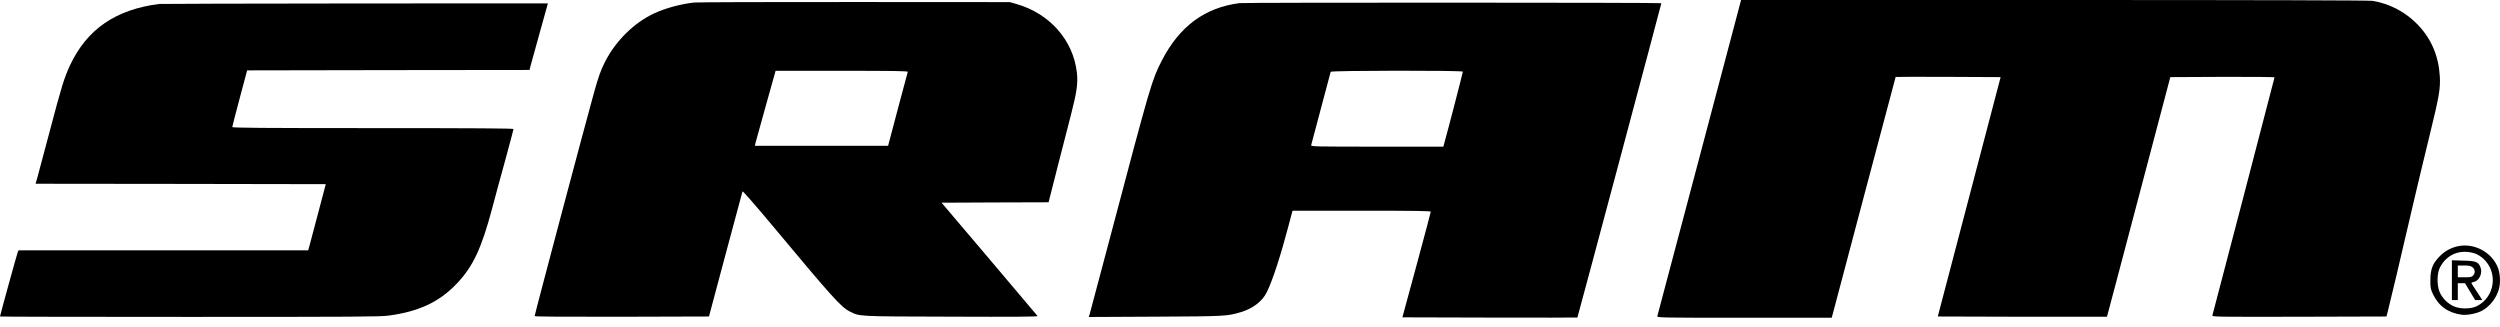 <svg width="245" height="32" viewBox="0 0 245 32" fill="none" xmlns="http://www.w3.org/2000/svg">
<path d="M166.545 15.421C164.293 23.913 162.439 30.917 162.415 30.991C162.381 31.132 162.828 31.14 170.948 31.14H179.507L179.639 30.661C179.714 30.405 181.121 25.102 182.76 18.874C184.407 12.654 185.764 7.55 185.773 7.541C185.789 7.525 188.107 7.525 190.929 7.533L196.061 7.558L192.982 19.287L189.903 31.016L198.18 31.041C202.733 31.049 206.466 31.049 206.482 31.041C206.49 31.024 207.898 25.738 209.594 19.287L212.69 7.558L217.797 7.533C220.603 7.525 222.904 7.541 222.904 7.583C222.904 7.641 216.911 30.587 216.812 30.917C216.771 31.049 217.201 31.058 225.321 31.041L233.871 31.016L234.012 30.479C234.169 29.909 235.212 25.507 236.52 19.865C236.959 17.998 237.679 14.975 238.134 13.133C239.044 9.416 239.169 8.681 239.102 7.475C238.978 5.468 238.275 3.816 236.95 2.428C235.783 1.198 234.169 0.347 232.506 0.083C232.141 0.033 221.836 1.91107e-05 201.301 1.91107e-05H170.626L166.545 15.421Z" fill="black"/>
<path d="M68.013 0.248C66.673 0.405 65.274 0.785 64.173 1.28C62.162 2.197 60.324 4.006 59.265 6.112C58.876 6.881 58.652 7.517 58.238 8.987C57.51 11.564 52.395 30.818 52.395 30.975C52.395 31.033 55.2 31.049 60.937 31.041L69.479 31.016L71.101 24.945C71.995 21.608 72.748 18.825 72.765 18.758C72.789 18.692 74.064 20.146 75.902 22.352C81.538 29.108 82.432 30.099 83.252 30.512C84.262 31.024 83.897 31.008 93.226 31.033C99.227 31.058 101.726 31.041 101.685 30.975C101.652 30.925 99.525 28.406 96.95 25.375L92.274 19.865L97.522 19.84L102.761 19.824L103.605 16.495C104.077 14.67 104.681 12.307 104.954 11.25C105.534 8.995 105.65 8.161 105.534 7.104C105.17 3.932 102.869 1.322 99.599 0.388L98.954 0.207L83.765 0.198C75.413 0.19 68.32 0.215 68.013 0.248ZM88.963 7.038C88.938 7.095 88.499 8.756 87.978 10.713L87.034 14.29H80.504H73.981L74.014 14.1C74.039 14.001 74.495 12.349 75.032 10.424L76.009 6.938H82.507C87.663 6.938 88.988 6.963 88.963 7.038Z" fill="black"/>
<path d="M121.468 0.306C118.066 0.743 115.583 2.585 113.861 5.931C112.876 7.855 112.793 8.136 108.804 23.21C107.728 27.274 106.817 30.71 106.776 30.834L106.701 31.066L113.215 31.033C120.069 31 120.234 30.991 121.559 30.603C122.759 30.256 123.702 29.538 124.149 28.629C124.712 27.489 125.482 25.127 126.268 22.153L126.666 20.65H133.445C138.808 20.65 140.215 20.675 140.215 20.749C140.215 20.807 139.586 23.161 138.825 25.977L137.434 31.099L146.001 31.123C150.711 31.132 154.576 31.132 154.585 31.115C154.618 31.082 162.812 0.396 162.812 0.314C162.812 0.248 121.964 0.239 121.468 0.306ZM143.361 7.021C143.361 7.112 141.813 13.092 141.565 13.934L141.449 14.372H134.951C128.801 14.372 128.454 14.364 128.495 14.224C128.52 14.149 128.95 12.522 129.455 10.614C129.96 8.706 130.39 7.095 130.407 7.037C130.457 6.905 143.361 6.889 143.361 7.021Z" fill="black"/>
<path d="M15.602 0.388C11.348 0.925 8.525 2.866 6.878 6.368C6.282 7.657 6.059 8.375 4.884 12.819C4.296 15.058 3.741 17.139 3.65 17.445L3.485 18.007L17.705 18.023L31.925 18.048L31.163 20.939C30.741 22.525 30.352 23.987 30.303 24.177L30.203 24.532H16.008H1.821L1.738 24.714C1.664 24.879 0 30.925 0 31.016C0 31.041 8.343 31.057 18.532 31.057C34.731 31.057 37.197 31.041 38.05 30.933C41.022 30.545 43.058 29.595 44.771 27.786C46.352 26.126 47.18 24.358 48.214 20.485C48.471 19.51 49.05 17.362 49.506 15.727C49.953 14.083 50.325 12.695 50.325 12.646C50.325 12.58 46.526 12.555 36.544 12.555C25.576 12.555 22.762 12.53 22.762 12.448C22.762 12.398 23.093 11.118 23.491 9.623L24.219 6.897L38.058 6.872L51.898 6.856L51.947 6.624C51.98 6.5 52.386 5.038 52.85 3.362L53.694 0.33L34.772 0.339C24.368 0.347 15.743 0.372 15.602 0.388Z" fill="black"/>
<path d="M240.708 24.169C240.037 24.351 239.491 24.681 239.003 25.209C238.373 25.887 238.183 26.416 238.175 27.465C238.175 28.216 238.2 28.34 238.431 28.827C238.986 30 239.93 30.669 241.254 30.843C241.767 30.909 242.678 30.735 243.182 30.479C243.961 30.083 244.631 29.249 244.879 28.381C245.086 27.679 245.02 26.705 244.73 26.077C244.043 24.582 242.289 23.747 240.708 24.169ZM242.537 24.838C242.769 24.904 243.108 25.119 243.348 25.333C244.838 26.672 244.523 29.083 242.752 29.992C242.206 30.273 241.221 30.306 240.575 30.058C239.913 29.81 239.3 29.199 239.052 28.538C238.804 27.878 238.829 26.746 239.118 26.201C239.789 24.912 241.105 24.384 242.537 24.838Z" fill="black"/>
<path d="M240.286 27.456V29.405H240.575H240.865V28.579V27.753H241.221H241.569L242.065 28.579L242.562 29.405H242.91H243.265L242.959 28.926C242.794 28.67 242.554 28.299 242.421 28.109C242.297 27.919 242.189 27.745 242.189 27.721C242.189 27.704 242.297 27.663 242.438 27.63C242.967 27.514 243.307 26.779 243.092 26.209C242.876 25.655 242.653 25.565 241.395 25.54L240.286 25.507V27.456ZM242.305 26.192C242.57 26.399 242.595 26.771 242.355 27.01C242.214 27.151 242.082 27.175 241.527 27.175H240.865V26.597V26.019H241.478C241.966 26.019 242.123 26.052 242.305 26.192Z" fill="black"/>
</svg>
